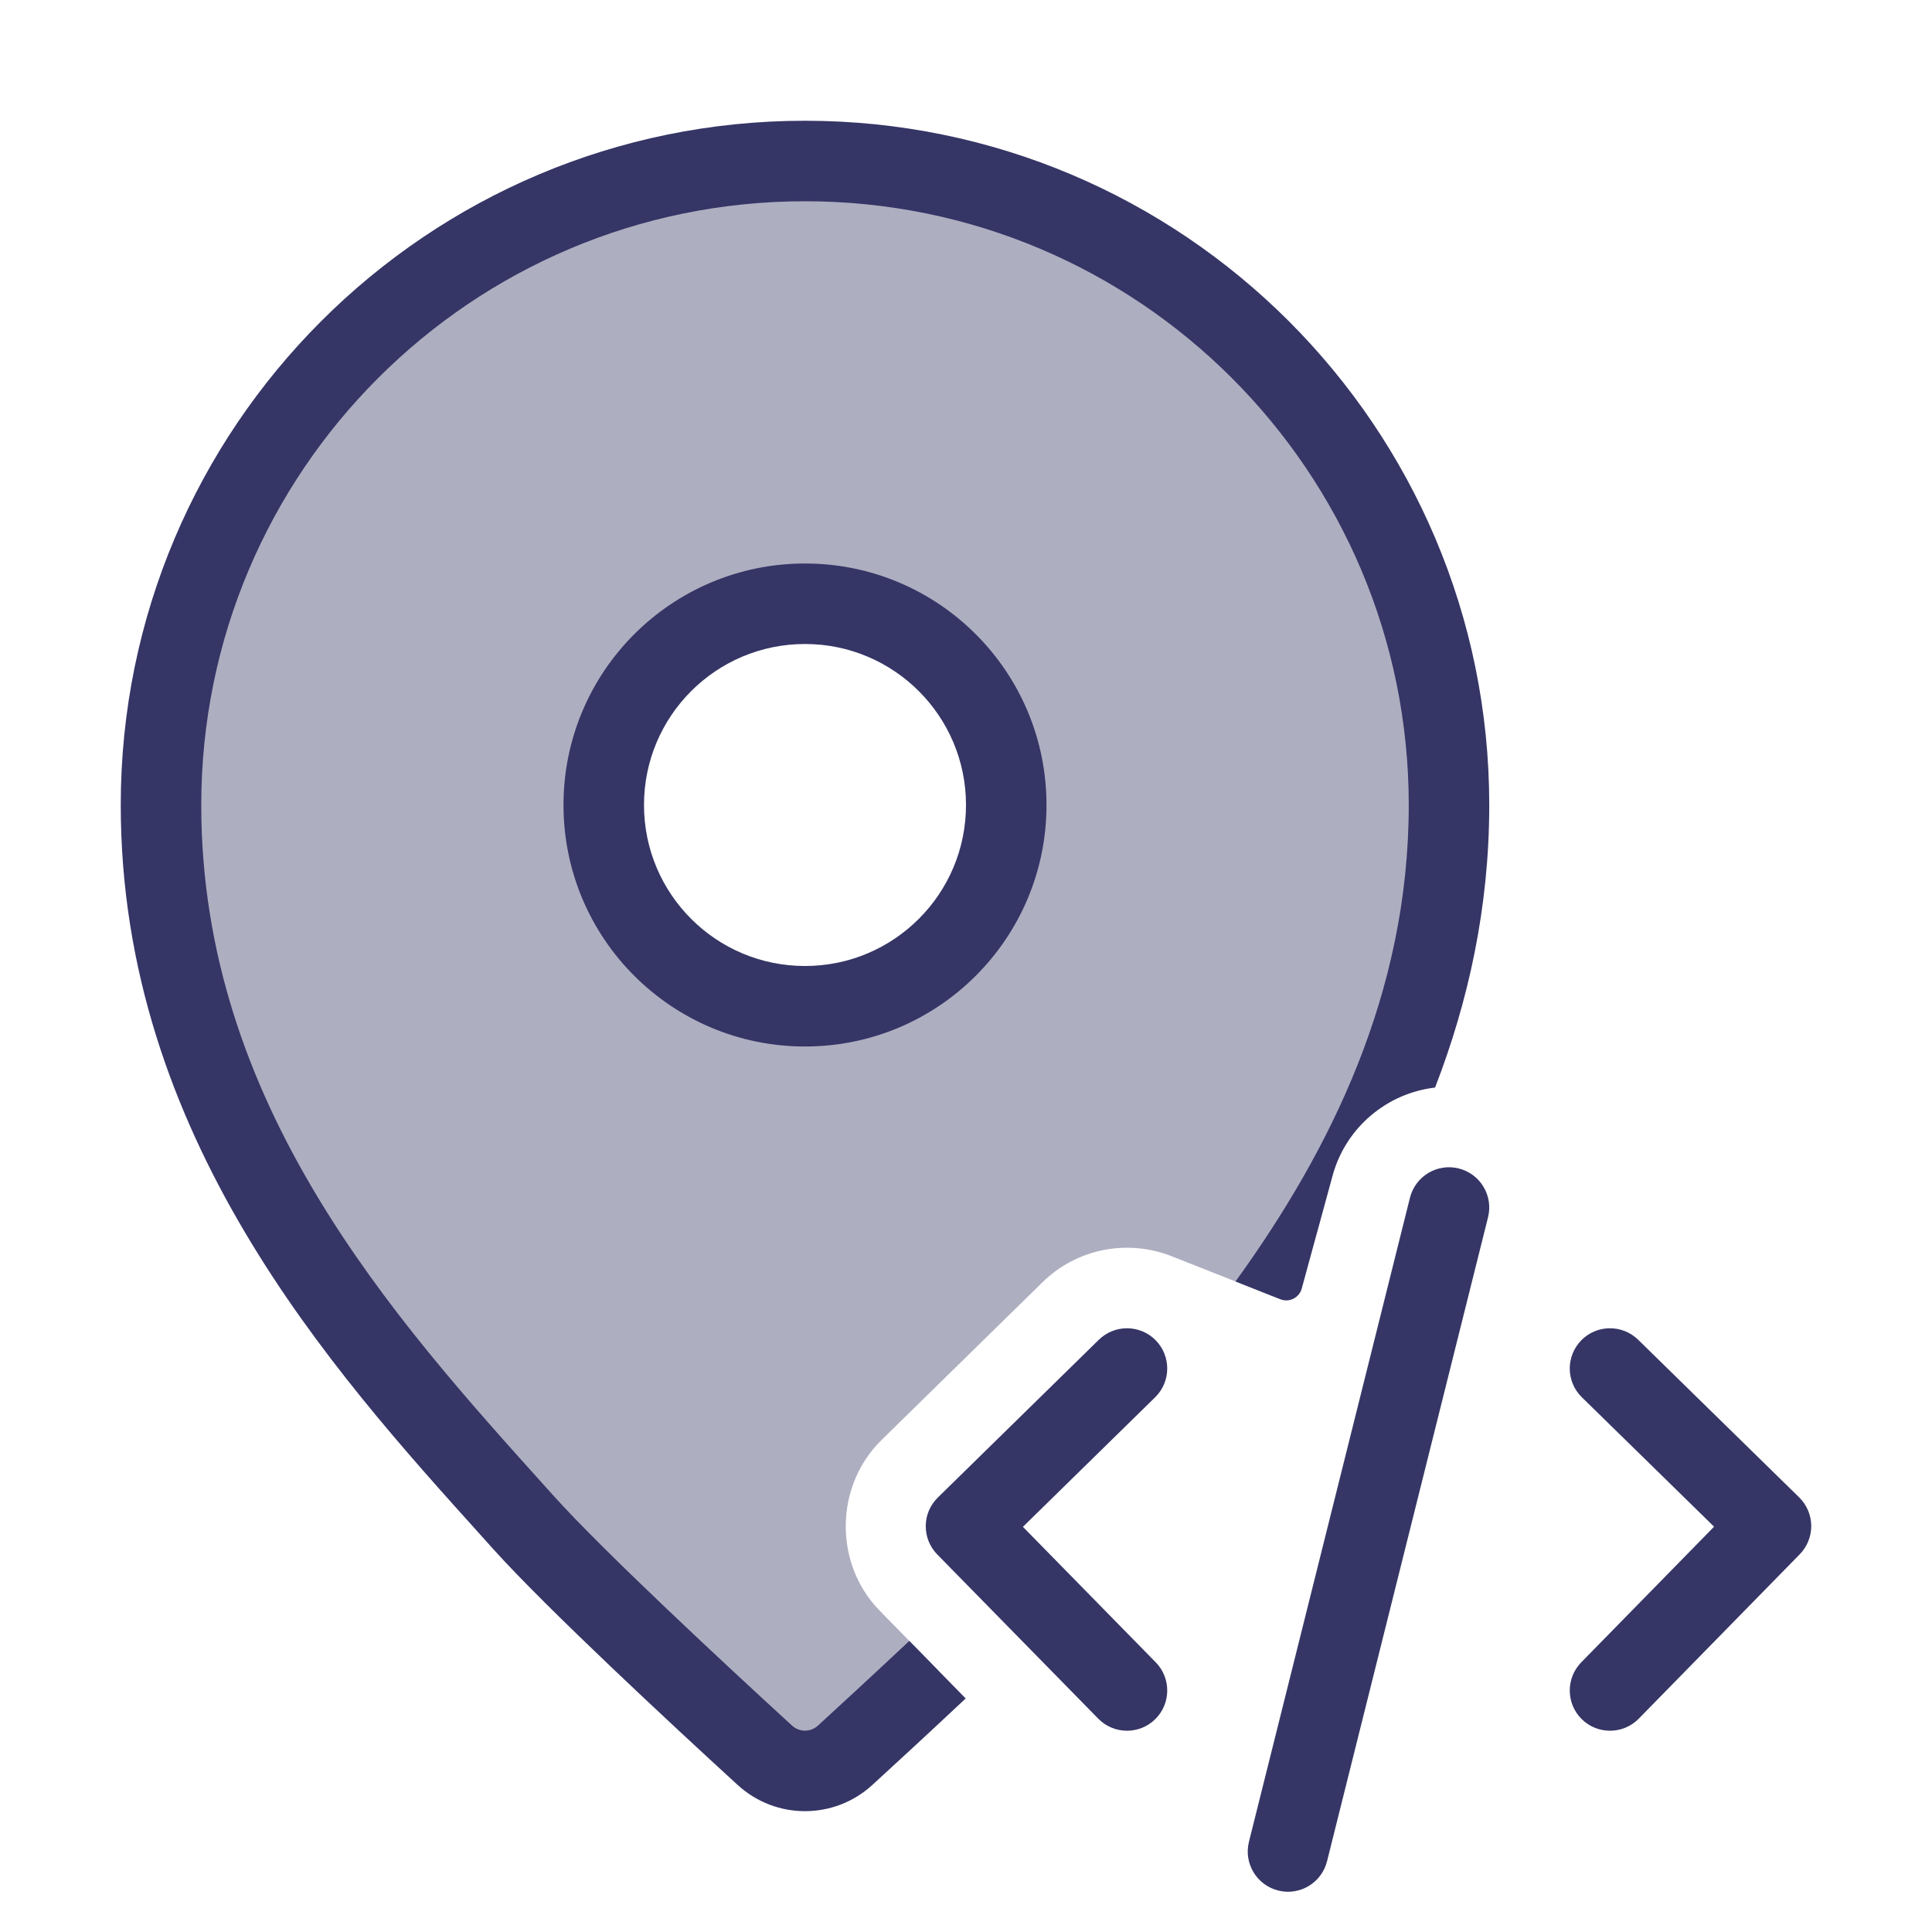 <svg width="24" height="24" viewBox="0 0 24 24" fill="none" xmlns="http://www.w3.org/2000/svg">
<path opacity="0.4" fill-rule="evenodd" clip-rule="evenodd" d="M11.646 20.741L10.929 20.01C10.357 19.427 10.367 18.461 10.95 17.889L12.95 15.929C13.385 15.502 14.016 15.393 14.554 15.605L15.828 16.109C16.011 15.851 16.19 15.584 16.361 15.309L16.553 14.605C16.655 14.232 16.89 13.929 17.194 13.735C17.683 12.613 18 11.371 18 10C18 5.582 14.418 2 10 2C5.582 2 2 5.582 2 10C2 13.915 4.5 16.69 6.378 18.774L6.5 18.91C7.152 19.635 8.699 21.07 9.5 21.804C9.783 22.064 10.216 22.064 10.5 21.804C10.805 21.525 11.216 21.145 11.646 20.741ZM12.5 10C12.5 11.381 11.381 12.5 10 12.5C8.619 12.5 7.5 11.381 7.5 10C7.5 8.619 8.619 7.5 10 7.5C11.381 7.5 12.5 8.619 12.5 10Z" fill="#353566"/>
<path d="M2.5 10C2.5 5.858 5.858 2.5 10 2.5C14.142 2.5 17.5 5.858 17.5 10C17.5 12.338 16.524 14.291 15.348 15.919L15.905 16.14C16.015 16.184 16.14 16.121 16.171 16.006L16.553 14.605C16.718 13.999 17.235 13.579 17.827 13.51C18.239 12.445 18.5 11.276 18.5 10C18.5 5.306 14.694 1.5 10 1.5C5.306 1.5 1.5 5.306 1.5 10C1.5 14.11 4.117 17.013 5.979 19.078L6.128 19.244C6.801 19.991 8.368 21.445 9.162 22.172C9.637 22.608 10.363 22.608 10.838 22.172C11.142 21.894 11.559 21.509 11.996 21.099L11.296 20.384C10.873 20.781 10.467 21.156 10.162 21.435C10.07 21.52 9.93 21.52 9.838 21.435C9.03 20.695 7.504 19.279 6.872 18.576L6.782 18.476C4.884 16.368 2.5 13.72 2.5 10Z" fill="#353566"/>
<path fill-rule="evenodd" clip-rule="evenodd" d="M10 7C8.343 7 7 8.343 7 10C7 11.657 8.343 13 10 13C11.657 13 13 11.657 13 10C13 8.343 11.657 7 10 7ZM8 10C8 8.895 8.895 8 10 8C11.104 8 12 8.895 12 10C12 11.105 11.104 12 10 12C8.895 12 8 11.105 8 10Z" fill="#353566"/>
<path d="M14.35 17.357C14.547 17.164 14.55 16.847 14.357 16.65C14.164 16.453 13.847 16.45 13.65 16.643L11.65 18.603C11.555 18.696 11.501 18.822 11.5 18.955C11.499 19.088 11.55 19.215 11.643 19.31L13.643 21.35C13.836 21.547 14.153 21.55 14.35 21.357C14.547 21.164 14.55 20.847 14.357 20.65L12.707 18.967L14.35 17.357Z" fill="#353566"/>
<path d="M19.643 16.65C19.836 16.453 20.152 16.45 20.35 16.643L22.35 18.601C22.445 18.694 22.498 18.82 22.5 18.953C22.501 19.085 22.45 19.213 22.357 19.308L20.357 21.35C20.164 21.547 19.847 21.55 19.65 21.357C19.453 21.164 19.45 20.847 19.643 20.65L21.293 18.965L19.65 17.357C19.453 17.164 19.45 16.848 19.643 16.65Z" fill="#353566"/>
<path d="M18.485 15.121C18.552 14.854 18.389 14.582 18.121 14.515C17.853 14.448 17.582 14.611 17.515 14.879L15.515 22.879C15.448 23.147 15.611 23.418 15.879 23.485C16.147 23.552 16.418 23.389 16.485 23.121L18.485 15.121Z" fill="#353566"/>
</svg>
